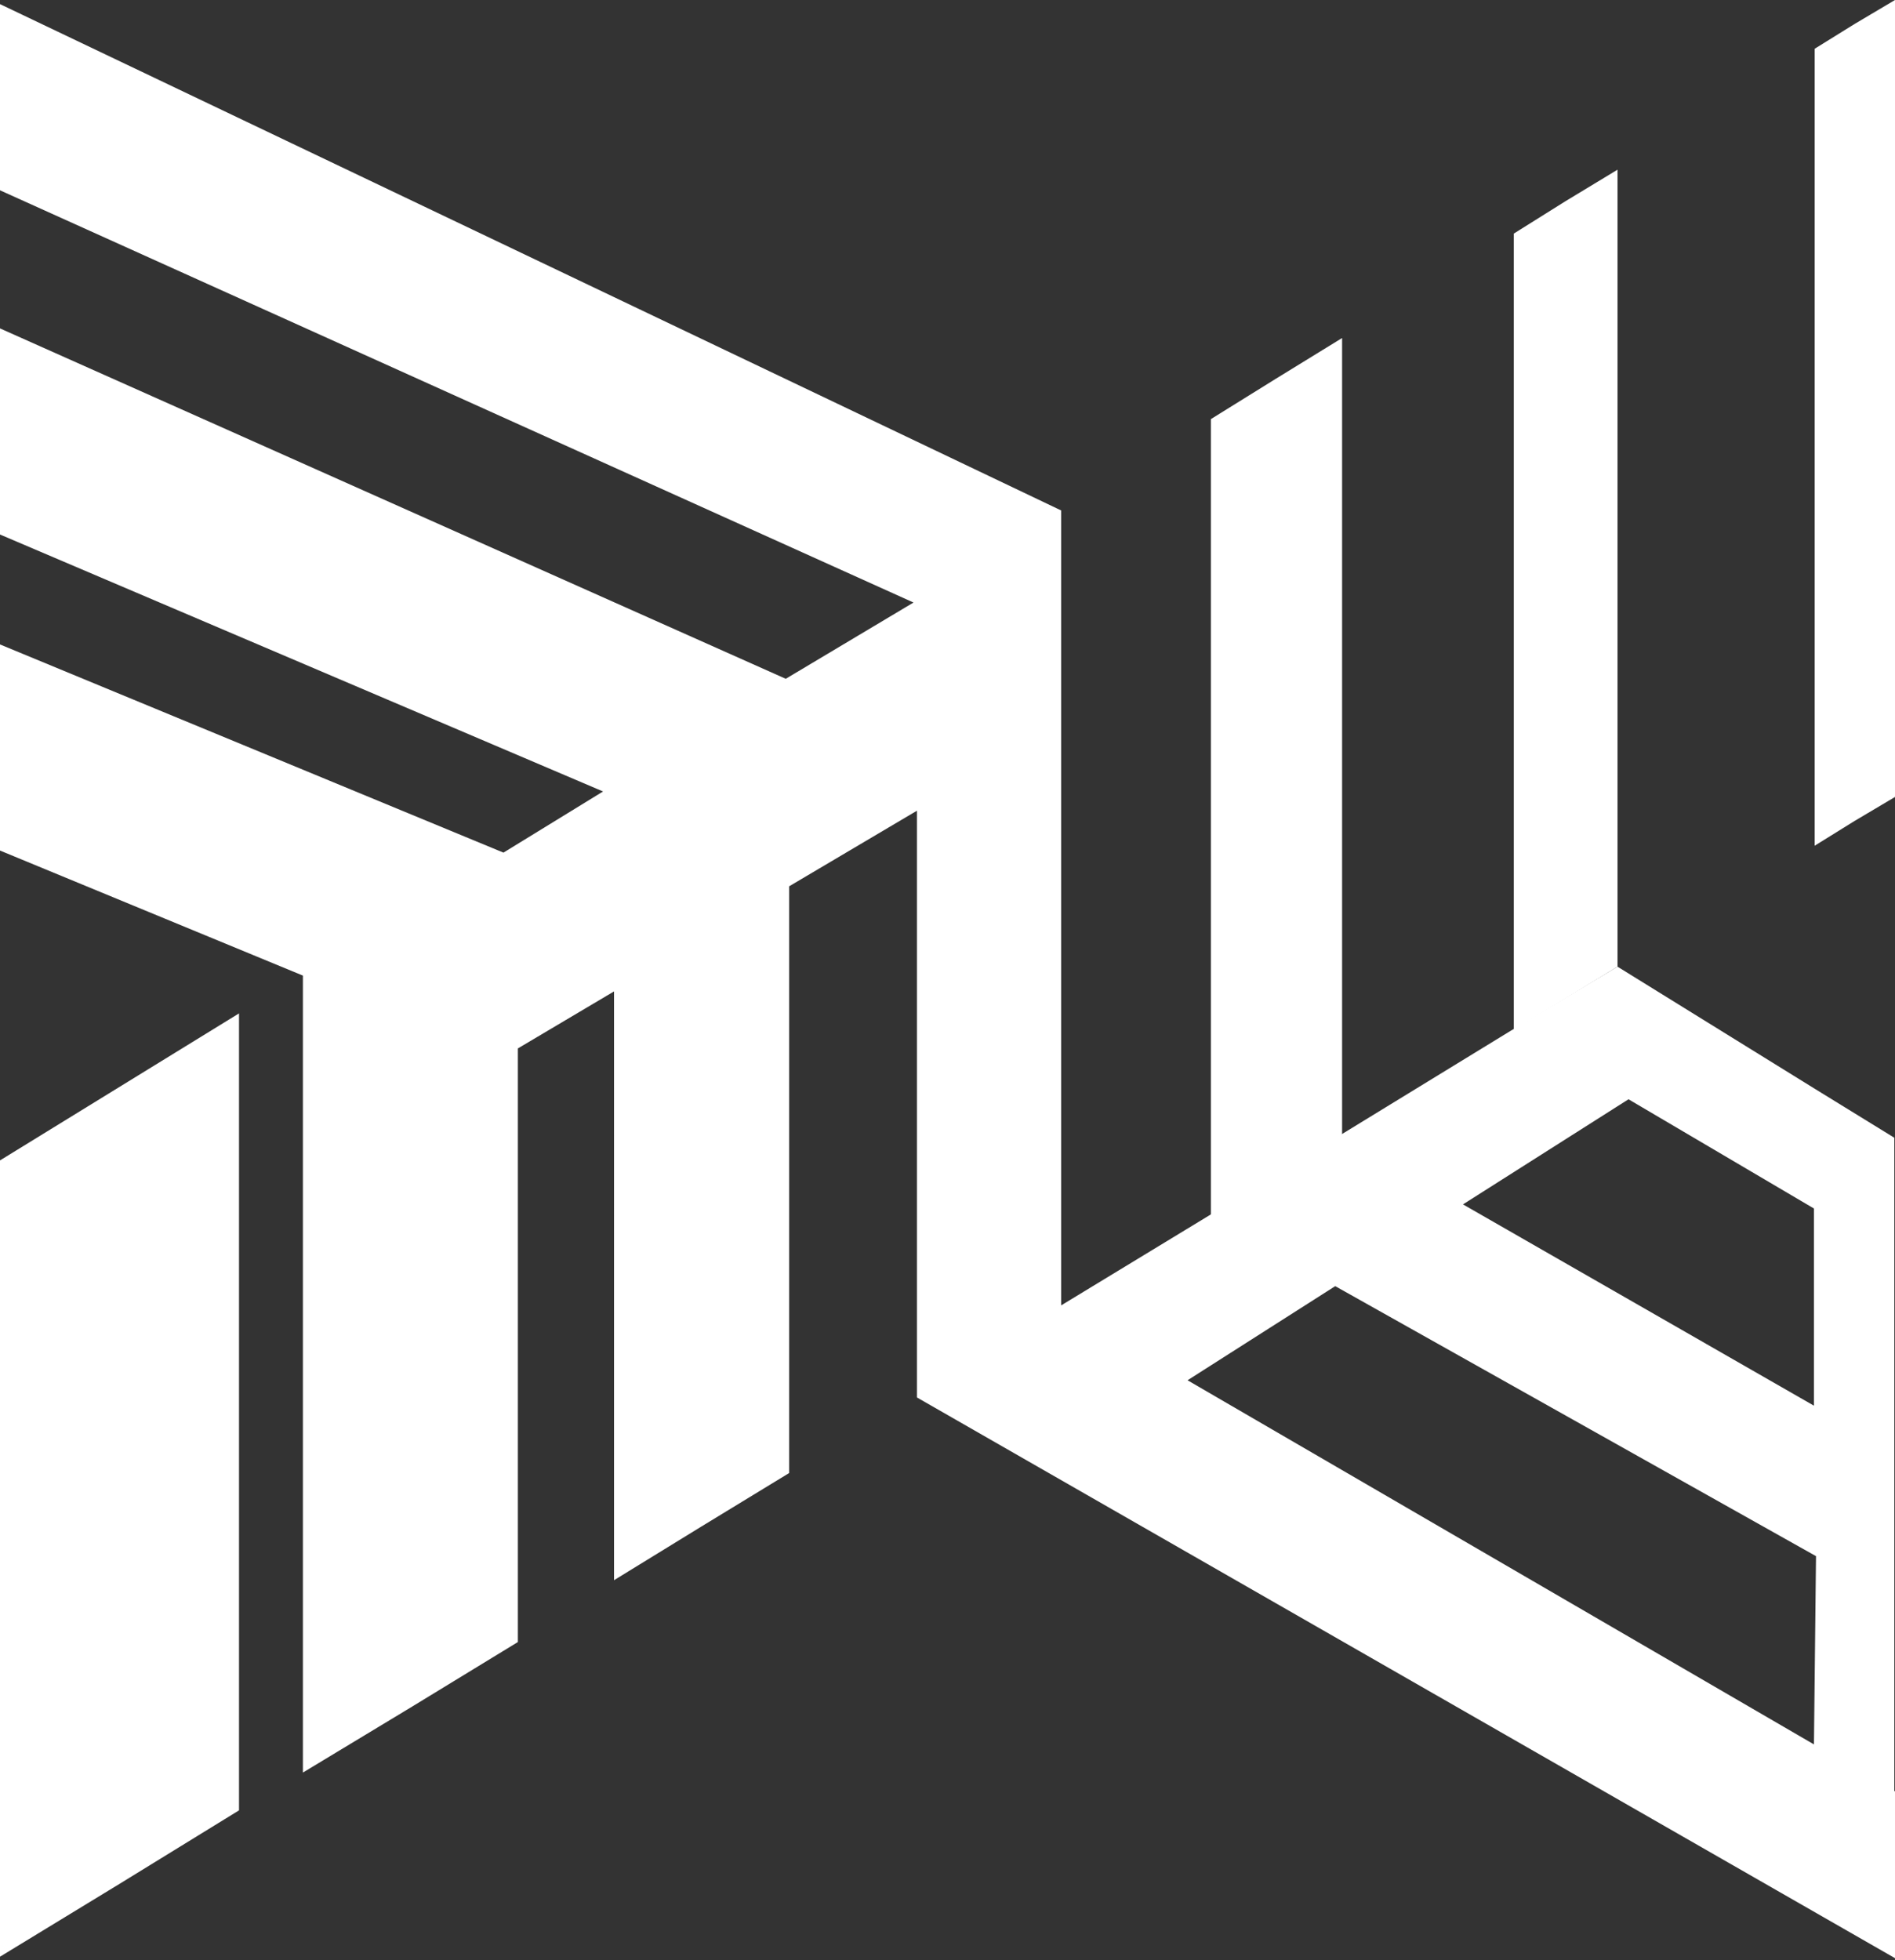 <svg xmlns="http://www.w3.org/2000/svg" viewBox="0 0 27.59 28.53"><rect x="0" y="0" width="27.59" height="28.53" fill="#333333" stroke="none"/><defs><style>.cls-1{fill:#fff;}</style></defs><g id="레이어_2" data-name="레이어 2"><g id="레이어_1-2" data-name="레이어 1"><polygon class="cls-1" points="0 16.89 0 28.48 1.74 27.42 3.48 26.35 3.48 14.75 1.74 15.82 0 16.89"/><path class="cls-1" d="M27.58,26.07V16.56l-1.17-.72-2.86-1.77L22,15l-2.5,1.53-1.91,1.17L15.45,19h0V7.43L0,.06V2.77l13.3,6L11.44,9.88h0L0,4.78v3l8.78,3.74-1.45.89L0,9.38v3l4.41,1.82v11.6L6,24.84l1.54-.94V15.26l1.4-.83V23l1.27-.78,1.28-.78V12.9l1.86-1.1v8.54l14.29,8.19V26.08Zm-1.17-.68-9.12-5.3,2.15-1.37,7,3.93Zm0-4.93L21.3,17.53,23.71,16l2.7,1.59Z"/><polygon class="cls-1" points="27.59 11.6 27.59 4.15 27.59 0 27 0.35 26.42 0.71 26.42 4.61 26.42 12.31 27 11.95 27.59 11.6"/><polygon class="cls-1" points="19.54 7.33 19.54 4.92 18.58 5.51 17.63 6.1 17.63 8.09 17.63 17.69 17.63 17.69 19.54 16.52 19.54 7.33"/><polygon class="cls-1" points="23.55 5.75 23.55 2.47 22.79 2.93 22.04 3.4 22.04 6.34 22.04 14.99 23.55 14.07 23.55 5.75"/></g></g></svg>